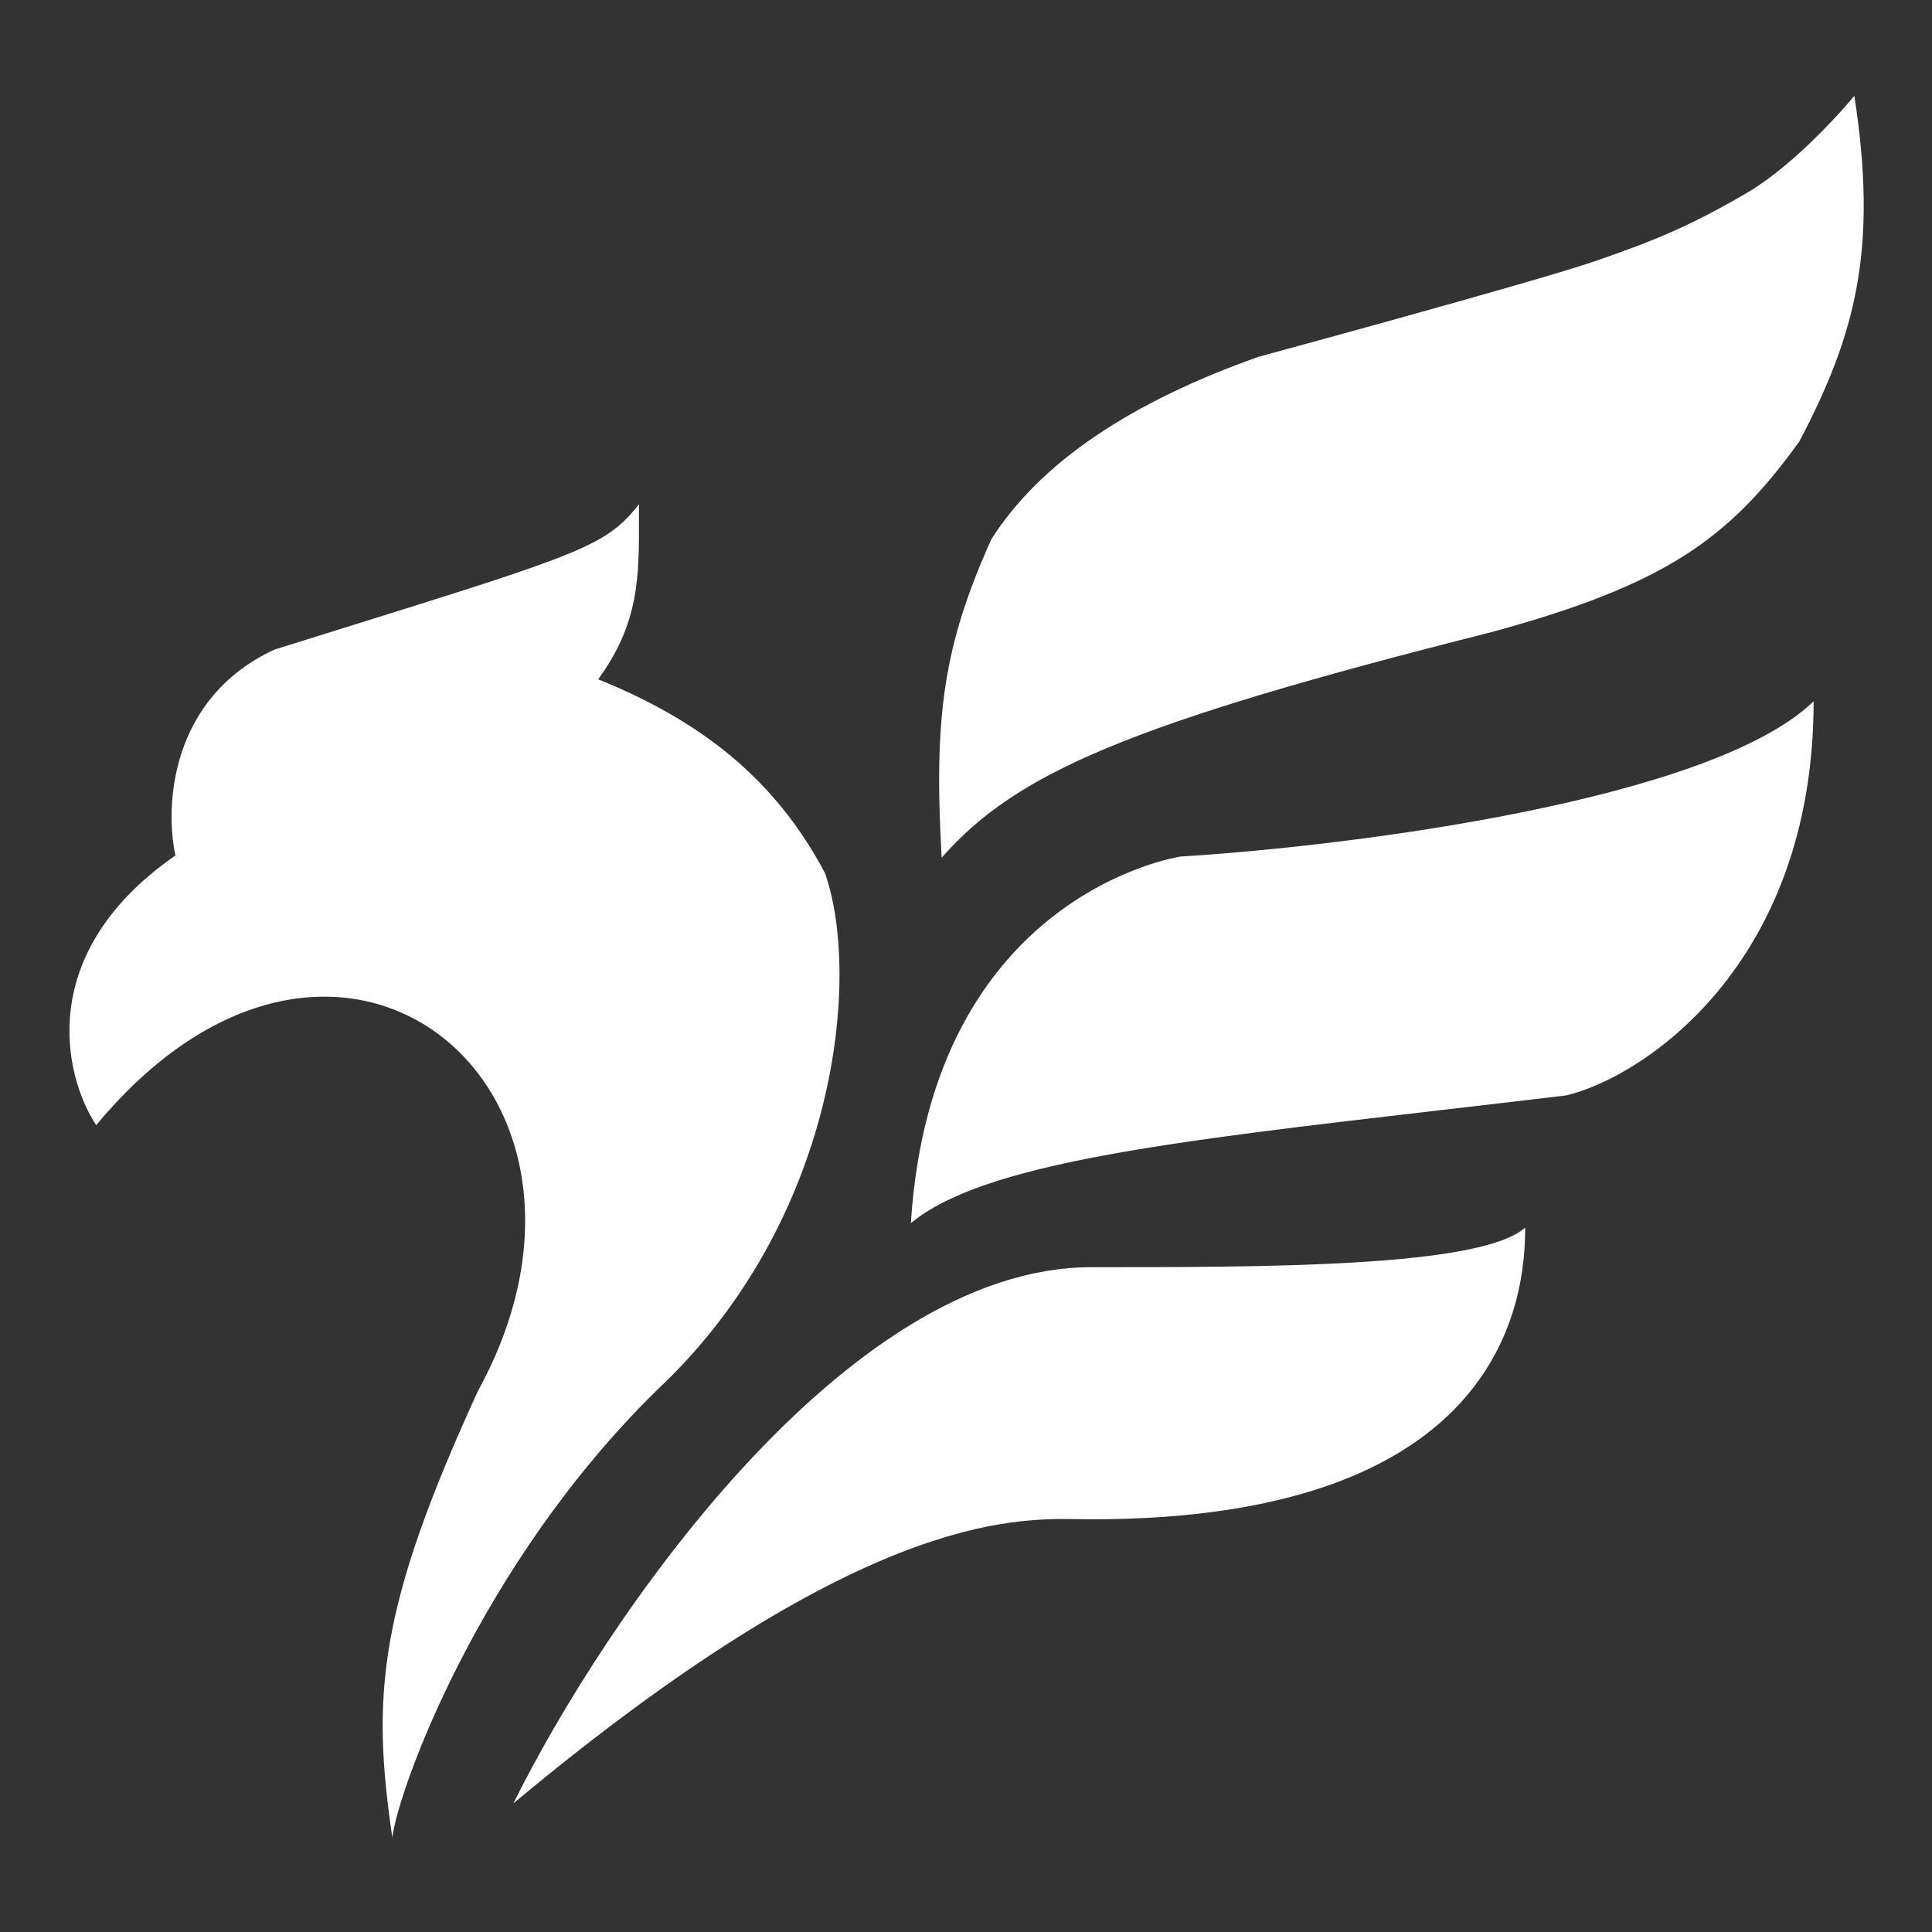 <svg width="1500" height="1500" viewBox="0 0 1500 1500" fill="none" xmlns="http://www.w3.org/2000/svg">
<rect x="0" y="0" width="1500" height="1500" fill="#333333" stroke="none"/>
<path fill-rule="evenodd" clip-rule="evenodd" d="M977.29 276.965C977.29 276.965 1191.83 218.841 1238.85 202.601C1285.86 186.361 1312.35 175.249 1355.09 150.461C1397.83 125.673 1439.71 74.388 1439.71 74.388C1458.08 192.977 1440.95 259.216 1396.98 342.781C1342.21 418.755 1292.95 453.846 1158.5 490.654C874.964 562.124 788.898 600.298 731.12 665.879C724.705 554.556 733.048 500.416 769.584 418.854C808.048 358.167 879.408 311.595 977.29 276.965ZM707.187 949.658C723.427 693.231 916.602 665.024 916.602 665.024C1047.1 657.047 1328.08 621.774 1408.09 544.504C1408.09 749.645 1274.75 836.83 1215.77 850.506C1182.06 854.543 1149.71 858.295 1118.8 861.881L1118.77 861.886C907.523 886.394 763.257 903.132 707.187 949.658ZM847.367 983.849C655.218 983.849 468.14 1259.65 398.62 1400.11C666.565 1176.56 784.39 1178.56 838.436 1179.48C841.63 1179.54 844.601 1179.59 847.367 1179.59C1168.76 1179.59 1184.14 1006.93 1184.14 953.077C1149.95 983.849 984.128 983.849 847.367 983.849ZM136.21 664.17C127.947 626.56 131.765 541.939 213.138 504.33C230.593 498.871 246.866 493.794 262.046 489.058C451.28 430.017 470.741 423.945 496.062 391.502C496.062 394.9 496.073 398.239 496.084 401.523C496.241 447.813 496.361 483.512 464.436 527.409C544.783 559.889 602.052 605.191 640.516 677.846C668.723 758.193 650.557 947.849 509.738 1079.58C371.268 1215.49 308.87 1390.71 304.597 1426.61C288.356 1316.35 293.485 1248.82 371.268 1079.58C499.481 845.378 262.714 647.075 74.667 873.585C49.594 835.406 26.801 740.072 136.21 664.17Z" fill="white"/>
</svg>
